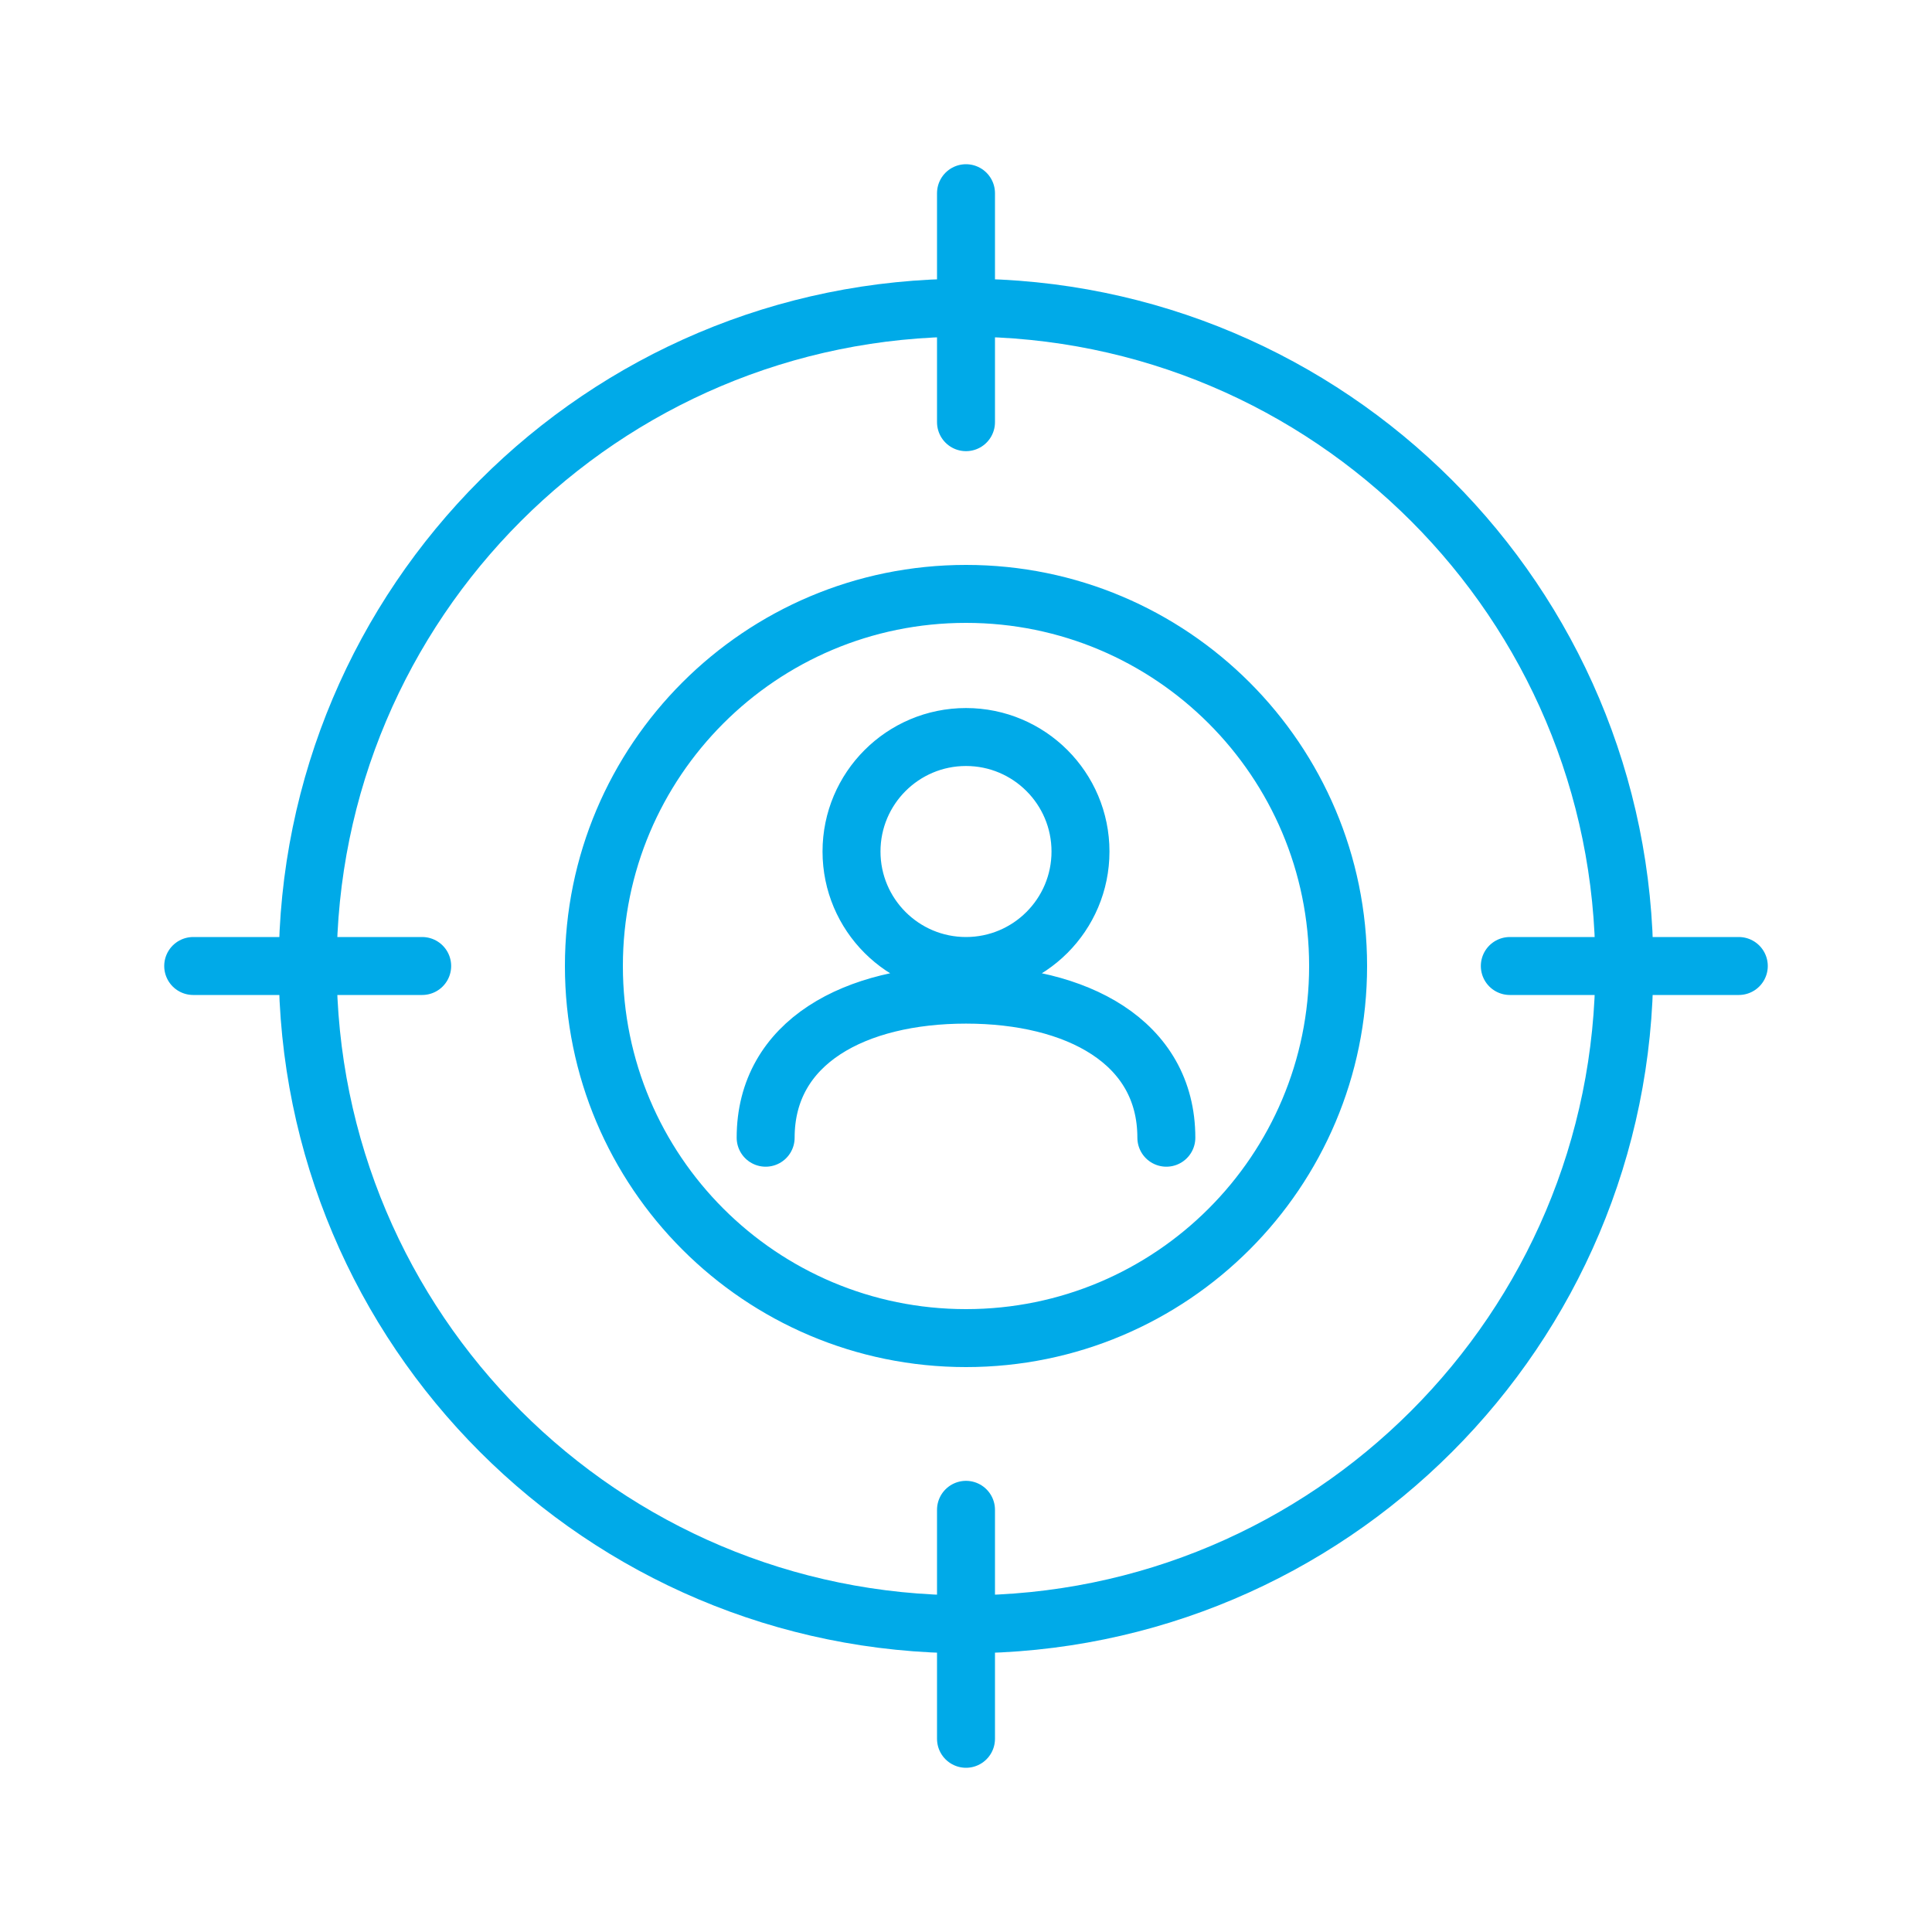 <svg width="50" height="50" viewBox="0 0 50 50" fill="none" xmlns="http://www.w3.org/2000/svg">
<path d="M25 5V10.926M5 25H10.926M25 39.074V45M39.074 25H45M30.185 29.444C30.185 26.956 27.859 25.741 25 25.741C22.141 25.741 19.815 26.956 19.815 29.444M42.037 25C42.037 34.409 34.409 42.037 25 42.037C15.591 42.037 7.963 34.409 7.963 25C7.963 15.591 15.591 7.963 25 7.963C34.409 7.963 42.037 15.591 42.037 25ZM34.63 25C34.63 30.318 30.318 34.63 25 34.63C19.682 34.63 15.37 30.318 15.37 25C15.37 19.682 19.682 15.37 25 15.37C30.318 15.37 34.63 19.682 34.63 25ZM27.963 22.037C27.963 23.673 26.636 25 25 25C23.364 25 22.037 23.673 22.037 22.037C22.037 20.401 23.364 19.074 25 19.074C26.636 19.074 27.963 20.401 27.963 22.037Z" stroke="#00AAE8" stroke-width="1.5" stroke-linecap="round" stroke-linejoin="round"/>
</svg>
